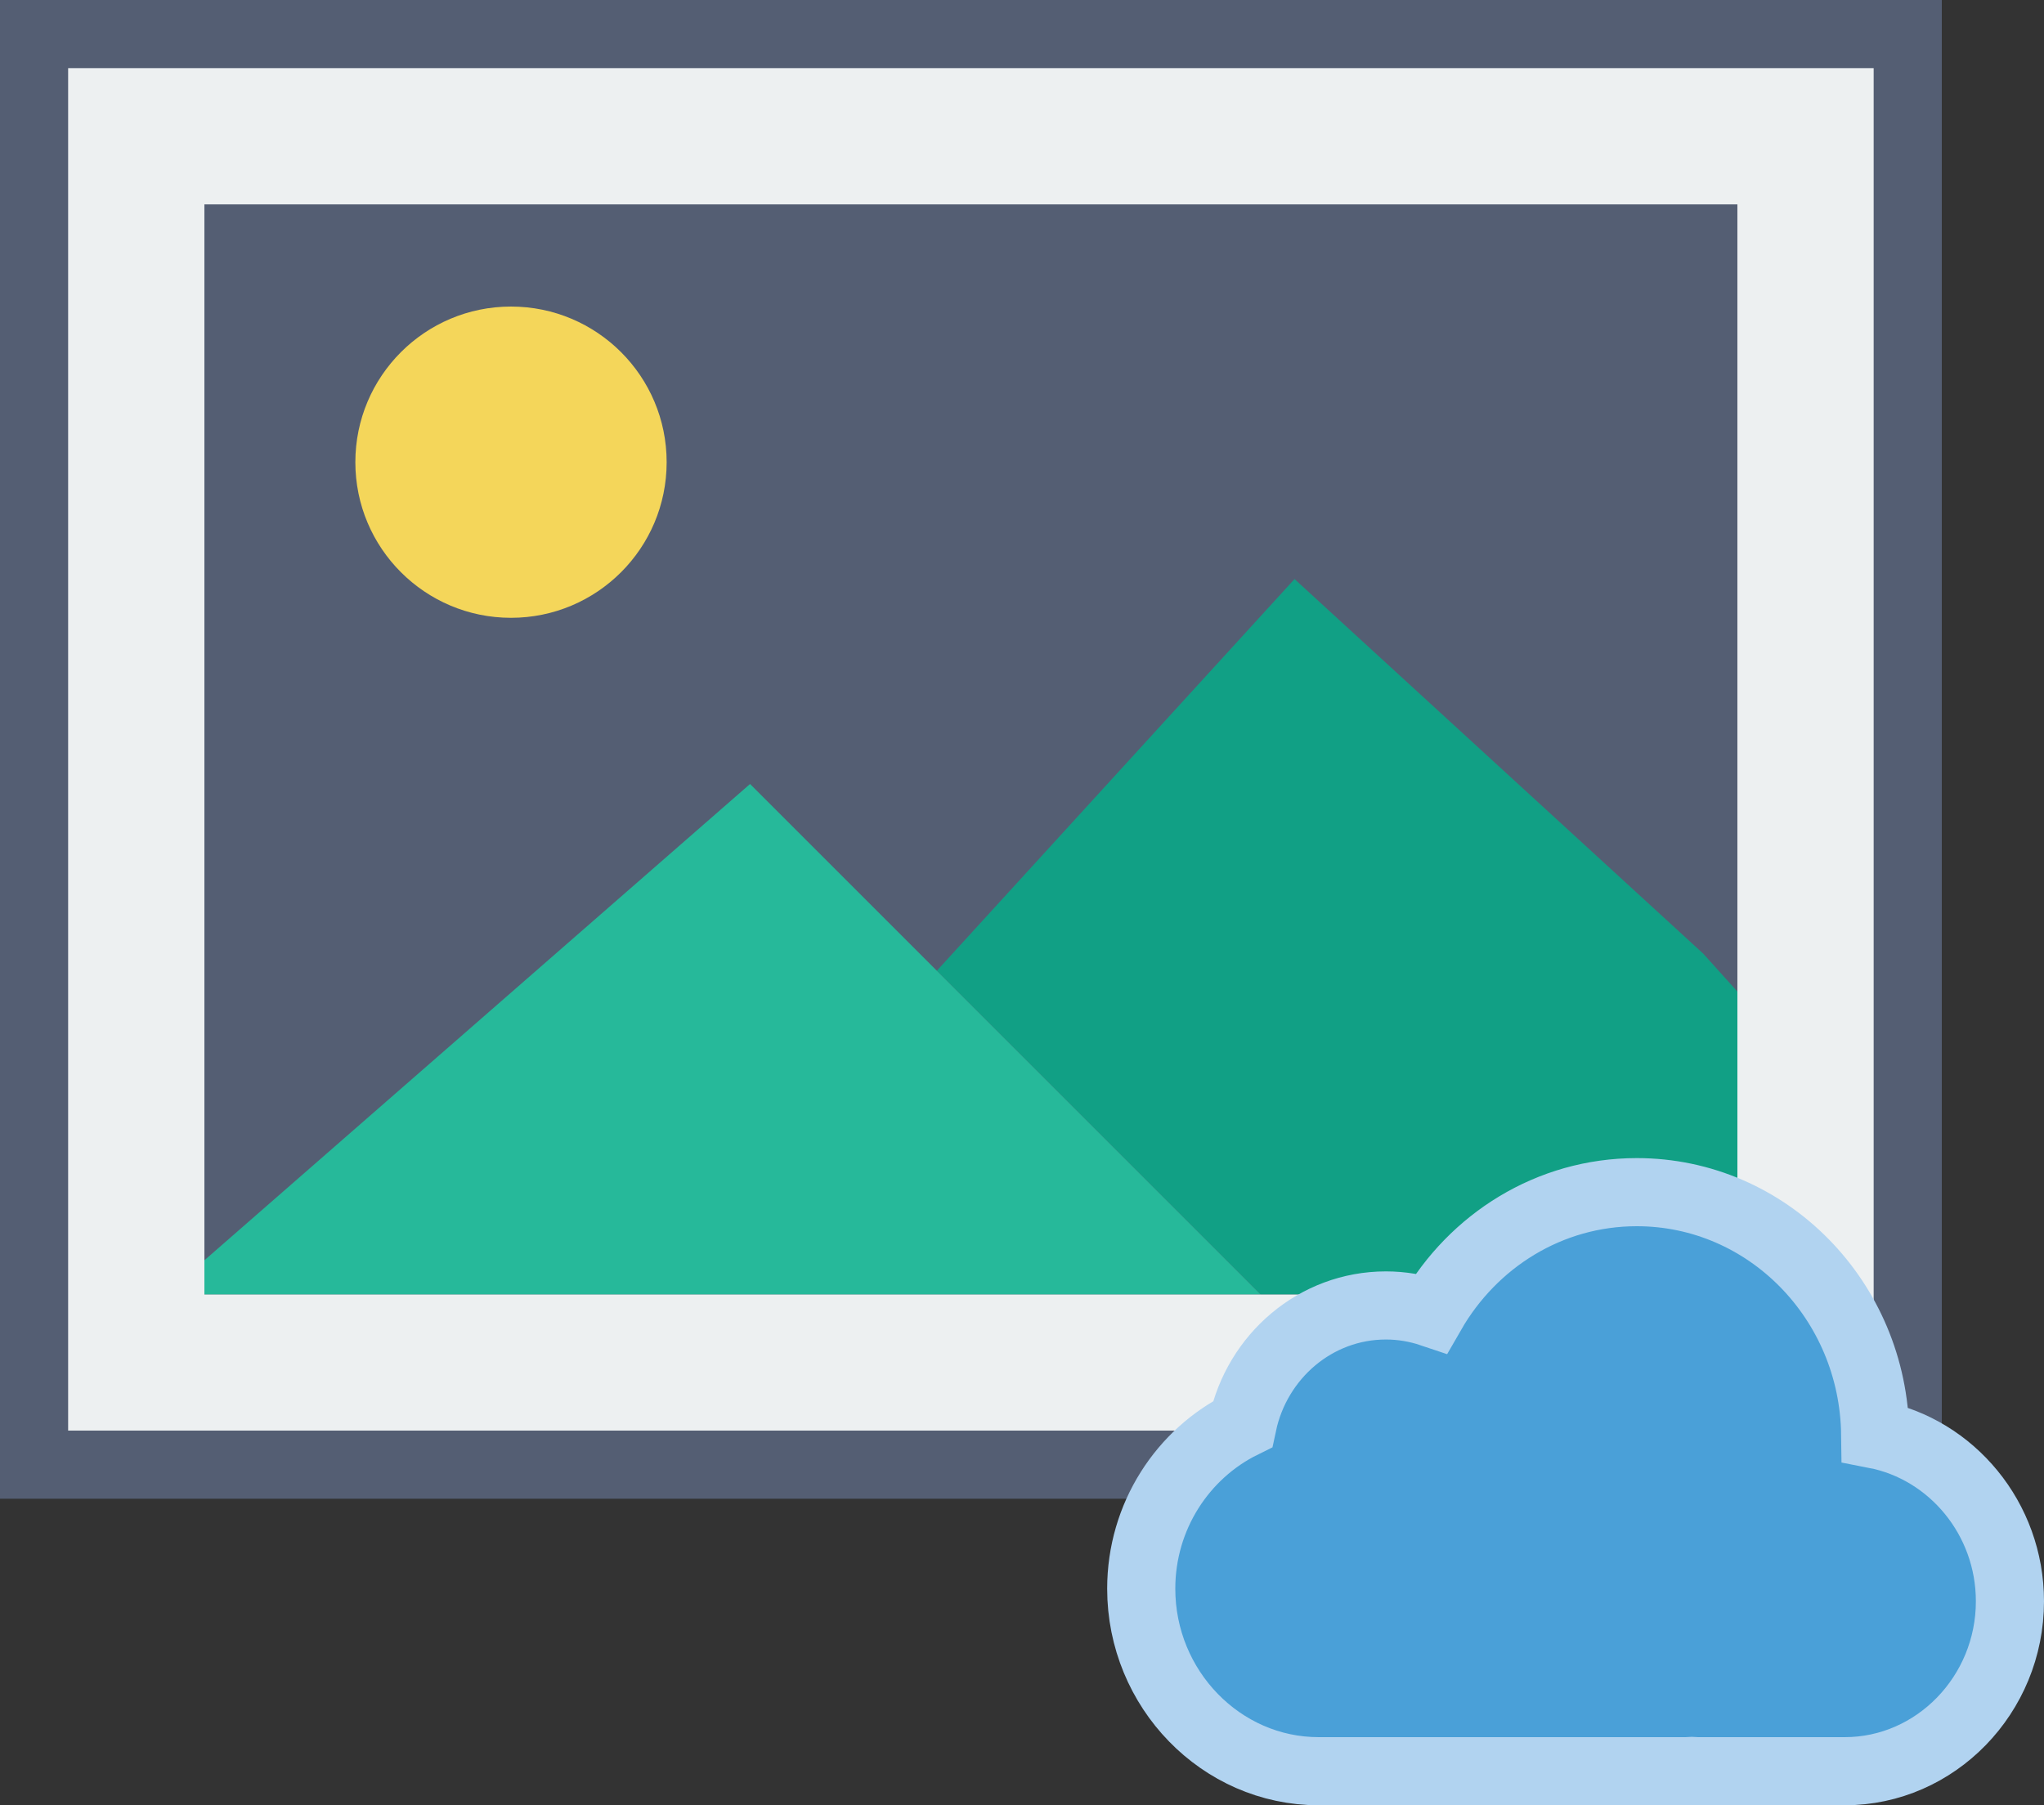 <?xml version="1.0" encoding="UTF-8" standalone="no"?>
<svg width="60px" height="53px" viewBox="0 0 60 53" version="1.1" xmlns="http://www.w3.org/2000/svg" xmlns:xlink="http://www.w3.org/1999/xlink" xmlns:sketch="http://www.bohemiancoding.com/sketch/ns">
    <rect x="0" y="0" width="60" height="53" fill="#333333" stroke="none"/>
    <!-- Generator: Sketch 3.2.2 (9983) - http://www.bohemiancoding.com/sketch -->
    <title>433 - Add Picture to Cloud (Flat)</title>
    <desc>Created with Sketch.</desc>
    <defs></defs>
    <g id="Page-1" stroke="none" stroke-width="1" fill="none" fill-rule="evenodd" sketch:type="MSPage">
        <g id="433---Add-Picture-to-Cloud-(Flat)" sketch:type="MSLayerGroup" transform="translate(1, 1)">
            <path d="M0,0 L55,0 L55,42 L0,42 L0,0 Z" id="Fill-477" fill="#EDF0F1" sketch:type="MSShapeGroup"></path>
            <path d="M0,0 L55,0 L55,42 L0,42 L0,0 Z" id="Stroke-478" stroke="#545E73" stroke-width="2" sketch:type="MSShapeGroup"></path>
            <path d="M4,4 L51,4 L51,38 L4,38 L4,4 Z" id="Fill-479" fill="#545E73" sketch:type="MSShapeGroup"></path>
            <path d="M4,4 L51,4 L51,38 L4,38 L4,4 Z" id="Stroke-480" stroke="#EDF0F1" stroke-width="2" sketch:type="MSShapeGroup"></path>
            <path d="M18.569,12.569 C18.569,15.093 16.523,17.138 14,17.138 C11.477,17.138 9.431,15.093 9.431,12.569 C9.431,10.046 11.477,8 14,8 C16.523,8 18.569,10.046 18.569,12.569" id="Fill-481" fill="#F4D65A" sketch:type="MSShapeGroup"></path>
            <path d="M50,28.111 L49,27 L37,16 L26.5,27.5 L36,37 L50,37 L50,28.111" id="Fill-482" fill="#11A085" sketch:type="MSShapeGroup"></path>
            <path d="M5,37 L36,37 L21.017,22.017 L5,36 L5,37" id="Fill-483" fill="#26B99A" sketch:type="MSShapeGroup"></path>
            <path d="M54.045,41.111 C53.994,37.176 50.882,34 47.046,34 C44.478,34 42.24,35.426 41.021,37.547 C40.599,37.405 40.15,37.326 39.683,37.326 C37.62,37.326 35.898,38.819 35.475,40.81 C33.721,41.675 32.5,43.516 32.5,45.642 C32.5,48.589 34.844,51 37.708,51 L48.482,51 C48.543,51 48.602,50.993 48.662,50.991 C48.722,50.993 48.781,51 48.842,51 L53.151,51 C55.818,51 58,48.755 58,46.011 C58,43.581 56.288,41.546 54.045,41.111 L54.045,41.111 Z" id="Fill-2139" fill="#4AA0D8" sketch:type="MSShapeGroup"></path>
            <path d="M54.045,41.111 C53.994,37.176 50.882,34 47.046,34 C44.478,34 42.24,35.426 41.021,37.547 C40.599,37.405 40.15,37.326 39.683,37.326 C37.62,37.326 35.898,38.819 35.475,40.81 C33.721,41.675 32.5,43.516 32.5,45.642 C32.5,48.589 34.844,51 37.708,51 L48.482,51 C48.543,51 48.602,50.993 48.662,50.991 C48.722,50.993 48.781,51 48.842,51 L53.151,51 C55.818,51 58,48.755 58,46.011 C58,43.581 56.288,41.546 54.045,41.111 L54.045,41.111 Z" id="Stroke-2140" stroke="#B1D3F0" stroke-width="2" stroke-linecap="round" sketch:type="MSShapeGroup"></path>
        </g>
    </g>
</svg>